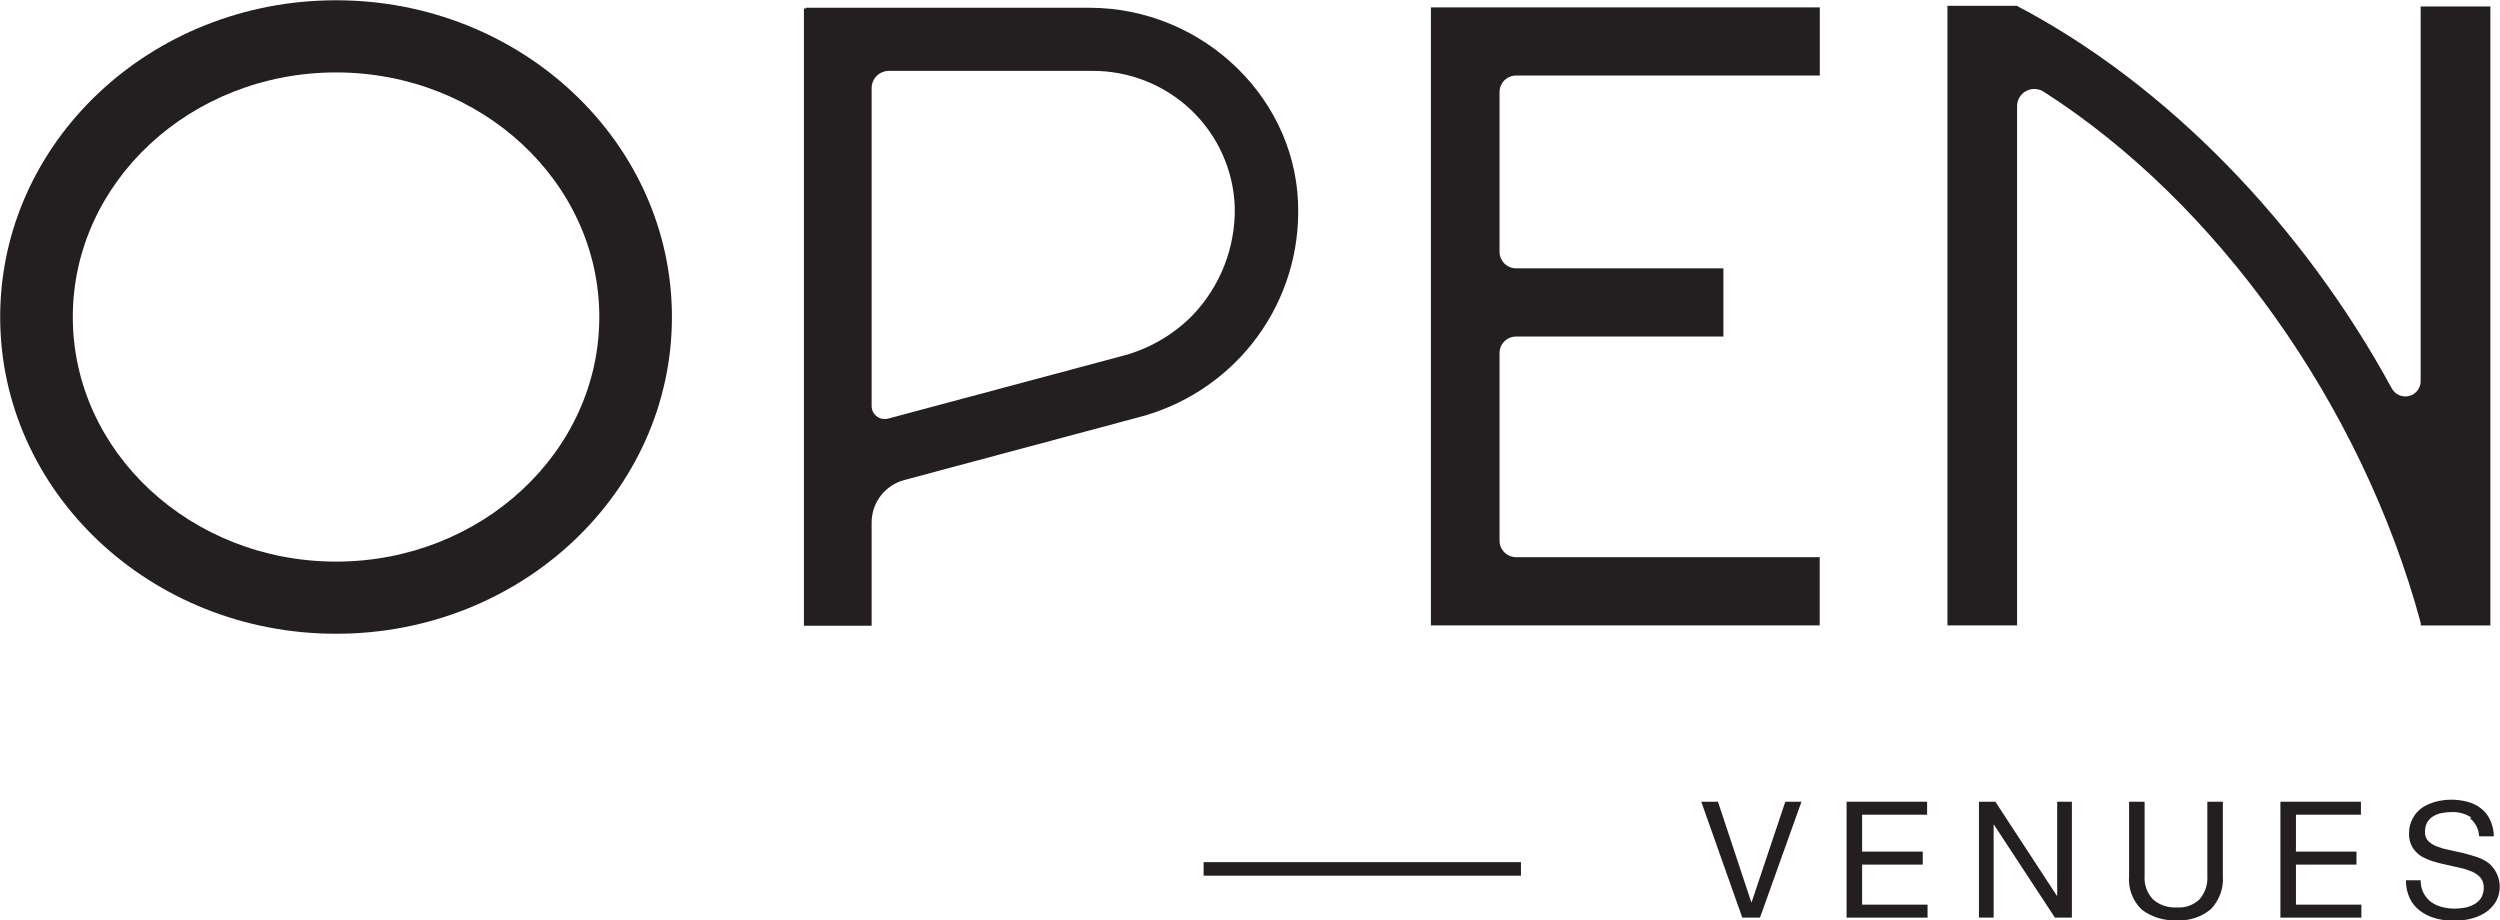 <svg xmlns="http://www.w3.org/2000/svg" width="326" height="120" viewBox="0 0 326 120" fill="none">
                        <g clip-path="url(#clip0_535_1905)">
                        <path d="M227.194 119.659L221.844 104.544H224.022L228.366 117.648H228.413L232.805 104.544H234.912L229.503 119.659H227.194Z" fill="#231F20"></path>
                        <path d="M251.295 104.544V106.238H242.819V111.049H250.726V112.743H242.819V117.965H251.354V119.659H240.795V104.544H251.295Z" fill="#231F20"></path>
                        <path d="M260.196 104.544L268.21 116.801H268.257V104.544H270.175V119.659H267.962L260.007 107.532H259.971V119.659H258.054V104.544H260.196Z" fill="#231F20"></path>
                        <path d="M288.31 118.541C287.078 119.583 285.485 120.106 283.871 120C282.222 120.099 280.592 119.607 279.278 118.612C278.692 118.044 278.24 117.354 277.955 116.591C277.671 115.828 277.561 115.012 277.633 114.201V104.544H279.657V114.201C279.614 114.76 279.689 115.322 279.876 115.85C280.064 116.379 280.36 116.863 280.746 117.271C281.17 117.645 281.665 117.931 282.202 118.112C282.738 118.294 283.306 118.368 283.871 118.33C284.41 118.367 284.95 118.292 285.458 118.11C285.965 117.928 286.429 117.642 286.819 117.271C287.551 116.421 287.917 115.318 287.837 114.201V104.544H289.861V114.201C289.921 114.992 289.814 115.787 289.547 116.534C289.28 117.281 288.859 117.965 288.31 118.541" fill="#231F20"></path>
                        <path d="M307.865 104.544V106.238H299.389V111.049H307.285V112.743H299.389V117.965H307.924V119.659H297.365V104.544H307.865Z" fill="#231F20"></path>
                        <path d="M322.259 106.603C321.482 106.093 320.561 105.845 319.631 105.897C319.21 105.899 318.789 105.942 318.376 106.026C317.986 106.099 317.613 106.243 317.276 106.45C316.96 106.648 316.697 106.918 316.506 107.238C316.306 107.623 316.208 108.052 316.222 108.485C316.208 108.698 316.237 108.913 316.308 109.115C316.379 109.317 316.491 109.503 316.636 109.661C316.95 109.975 317.33 110.216 317.749 110.367C318.254 110.568 318.777 110.721 319.312 110.825L321.087 111.213C321.691 111.355 322.271 111.531 322.875 111.719C323.43 111.897 323.956 112.155 324.437 112.484C325.197 113.084 325.714 113.936 325.894 114.884C326.075 115.832 325.906 116.813 325.42 117.647C325.061 118.208 324.584 118.686 324.023 119.047C323.435 119.408 322.791 119.67 322.117 119.824C321.431 119.985 320.728 120.068 320.022 120.071C319.202 120.075 318.386 119.968 317.595 119.753C316.873 119.56 316.194 119.233 315.595 118.788C315.015 118.355 314.549 117.791 314.233 117.142C313.891 116.405 313.721 115.601 313.736 114.789H315.654C315.637 115.36 315.763 115.926 316.021 116.436C316.258 116.895 316.593 117.296 317.003 117.612C317.43 117.92 317.912 118.143 318.424 118.271C318.965 118.413 319.522 118.484 320.081 118.483C320.542 118.48 321.001 118.436 321.454 118.353C321.869 118.27 322.268 118.123 322.638 117.918C323.007 117.723 323.317 117.435 323.538 117.083C323.779 116.673 323.898 116.204 323.881 115.73C323.903 115.271 323.755 114.819 323.467 114.46C323.159 114.116 322.779 113.843 322.354 113.66C321.85 113.447 321.327 113.281 320.791 113.166L319.004 112.766C318.404 112.641 317.812 112.488 317.228 112.307C316.68 112.143 316.155 111.91 315.666 111.613C315.208 111.312 314.828 110.909 314.553 110.437C314.261 109.908 314.118 109.311 314.139 108.708C314.121 108.02 314.284 107.339 314.612 106.732C314.898 106.191 315.303 105.721 315.796 105.356C316.335 104.994 316.931 104.723 317.56 104.556C318.94 104.187 320.394 104.187 321.774 104.556C322.41 104.721 323.006 105.013 323.526 105.415C324.032 105.814 324.438 106.325 324.709 106.908C325.019 107.585 325.185 108.318 325.195 109.061H323.277C323.259 108.608 323.144 108.164 322.94 107.758C322.736 107.353 322.447 106.995 322.093 106.708" fill="#231F20"></path>
                        <path d="M198.334 112.425H156.951V114.189H198.334V112.425Z" fill="#231F20"></path>
                        <path d="M43.822 0.035C19.638 0.035 0.023 18.526 0.023 41.333C0.023 64.14 19.626 82.643 43.822 82.643C68.017 82.643 87.62 64.152 87.62 41.333C87.62 18.514 67.958 0.035 43.822 0.035ZM43.822 73.233C24.882 73.233 9.493 58.93 9.493 41.333C9.493 23.736 24.882 9.445 43.822 9.445C62.761 9.445 78.15 23.748 78.15 41.333C78.15 58.918 62.761 73.233 43.822 73.233Z" fill="#231F20"></path>
                        <path d="M186.592 0.964V81.549H237.291V72.656H197.707C197.135 72.656 196.585 72.431 196.179 72.03C195.774 71.629 195.544 71.084 195.541 70.516V46.026C195.541 45.744 195.597 45.465 195.706 45.204C195.815 44.944 195.975 44.707 196.176 44.508C196.377 44.309 196.616 44.152 196.879 44.045C197.142 43.938 197.423 43.884 197.707 43.886H224.732V34.993H197.707C197.133 34.993 196.582 34.766 196.175 34.363C195.769 33.959 195.541 33.411 195.541 32.841V11.998C195.541 11.427 195.769 10.879 196.175 10.476C196.582 10.072 197.133 9.845 197.707 9.845H237.303V0.964H186.592Z" fill="#231F20"></path>
                        <path d="M315.654 0.847V49.696C315.657 50.143 315.509 50.577 315.233 50.929C314.958 51.282 314.571 51.532 314.135 51.639C313.699 51.747 313.239 51.705 312.83 51.521C312.42 51.337 312.085 51.022 311.878 50.625C300.183 29.159 282.415 10.927 262.978 0.753H253.946V81.549H263.026V13.844C263.024 13.443 263.131 13.049 263.336 12.703C263.541 12.357 263.835 12.073 264.189 11.879C264.542 11.685 264.942 11.59 265.345 11.602C265.749 11.615 266.141 11.735 266.482 11.951C289.056 26.383 307.984 52.79 315.666 81.243V81.561H324.745V0.847H315.654Z" fill="#231F20"></path>
                        <path d="M142.13 1.012H105.115V1.106H104.831V81.596H113.662V68.128C113.661 66.864 114.081 65.635 114.856 64.633C115.631 63.631 116.718 62.912 117.947 62.588L148.215 54.483C154.21 52.986 159.534 49.55 163.348 44.716C167.163 39.882 169.251 33.925 169.285 27.783C169.487 13.056 156.927 1.012 142.059 1.012H142.13ZM155.424 41.204C152.856 43.781 149.625 45.608 146.084 46.485L115.84 54.578C115.587 54.65 115.321 54.664 115.062 54.617C114.804 54.571 114.559 54.465 114.348 54.309C114.137 54.153 113.966 53.95 113.846 53.718C113.727 53.485 113.664 53.227 113.662 52.966V11.48C113.662 10.887 113.899 10.319 114.32 9.9C114.742 9.481 115.314 9.245 115.911 9.245H142.367C147.185 9.202 151.829 11.03 155.311 14.338C158.793 17.647 160.839 22.175 161.011 26.959C161.071 29.582 160.608 32.191 159.649 34.636C158.69 37.081 157.254 39.313 155.424 41.204" fill="#231F20"></path>
                        </g>
                        <defs>
                        <clipPath id="clip0_535_1905">
                        <rect width="326" height="120" fill="white"></rect>
                        </clipPath>
                        </defs>
                        </svg>